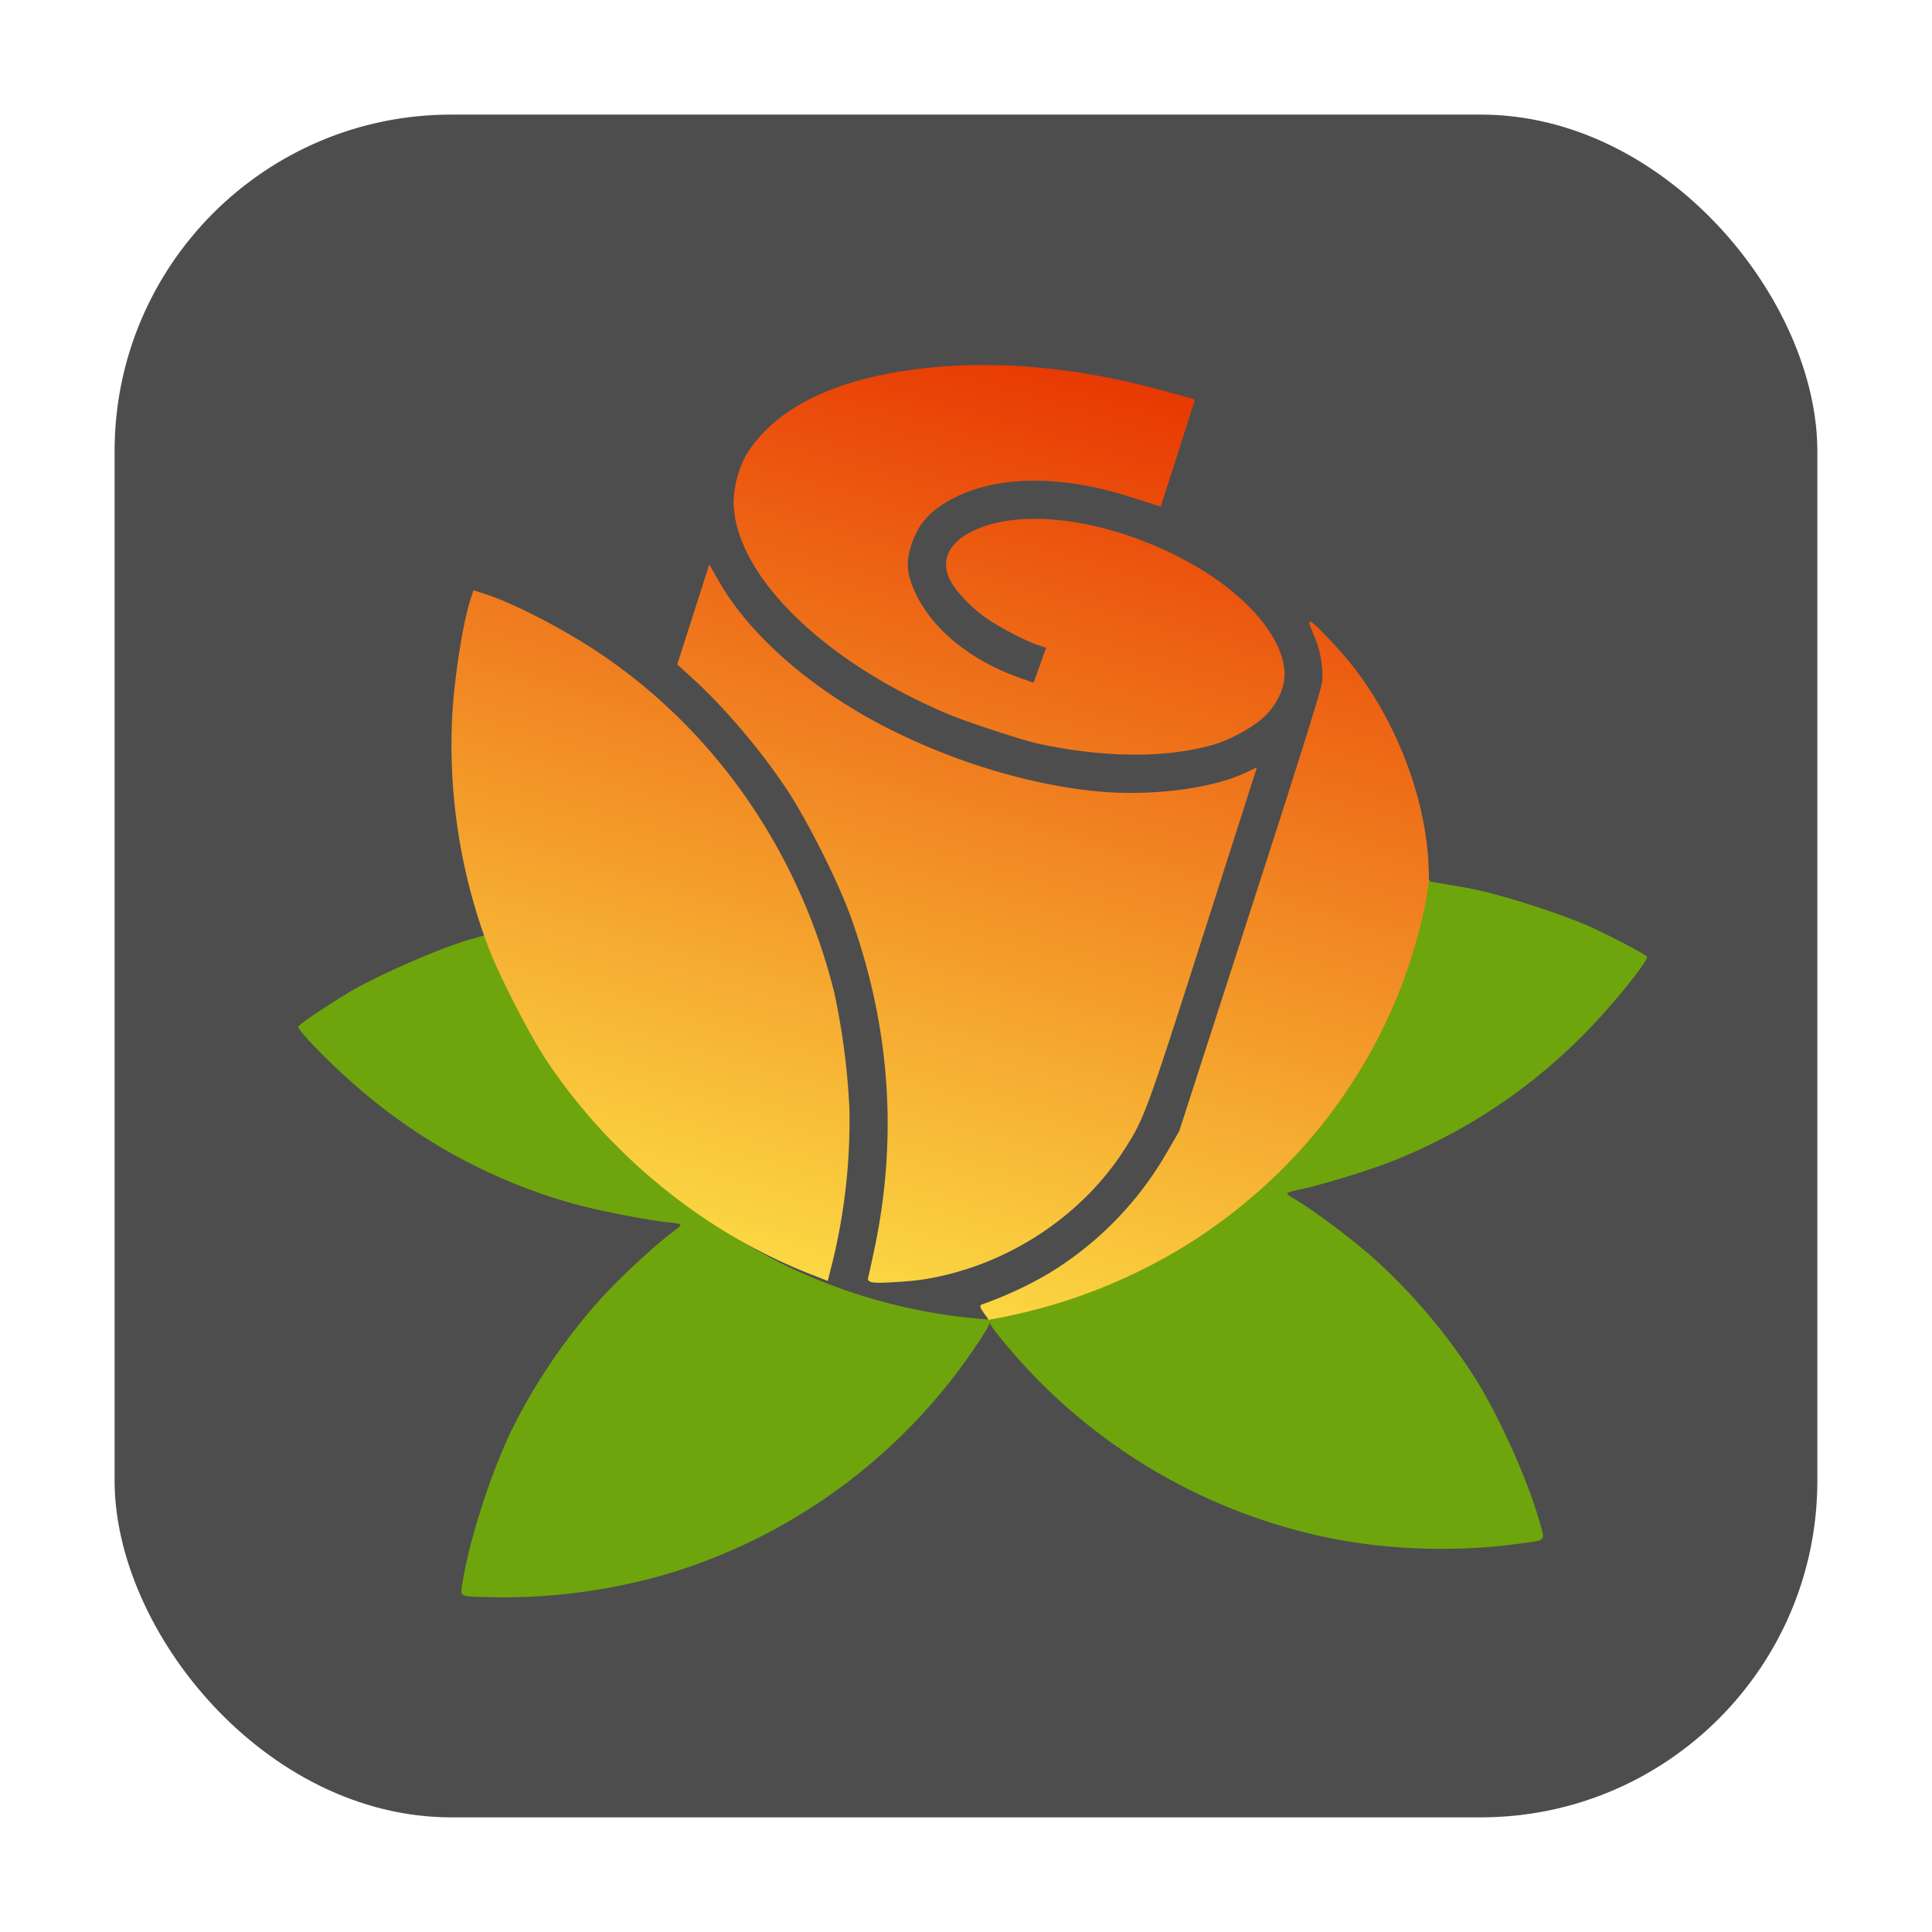 <svg xmlns="http://www.w3.org/2000/svg" xmlns:xlink="http://www.w3.org/1999/xlink" height="32" width="32" version="1"><defs><linearGradient id="b"><stop offset="0" stop-color="#e83903"/><stop offset="1" stop-color="#fbd843"/></linearGradient><linearGradient id="a"><stop offset="0" stop-color="#e83903"/><stop offset="1" stop-color="#fbd843"/></linearGradient><linearGradient xlink:href="#a" id="d" x1="14.35" y1="7.262" x2="14.779" y2="22.914" gradientUnits="userSpaceOnUse" gradientTransform="rotate(17.75 19.74 18.597)"/><linearGradient xlink:href="#b" id="c" x1="14.35" y1="7.262" x2="14.779" y2="22.914" gradientUnits="userSpaceOnUse" gradientTransform="rotate(17.75 19.74 18.597)"/></defs><rect width="28.203" height="28.203" x="1.898" y="1.898" ry="5.575" fill="#4d4d4d" fill-rule="evenodd"/><path d="M8.407 15.387l-.113.03-.49.138c-.51.143-1.595.618-2.06.903-.4.245-.784.505-.802.544-.027.056.608.699 1.077 1.09a9.217 9.217 0 0 0 3.413 1.827c.422.123 1.305.297 1.676.33.083.007.157.023.162.035.005.011-.028.048-.075.082-.3.215-.884.751-1.244 1.145a9.768 9.768 0 0 0-1.418 2.058c-.345.668-.733 1.828-.861 2.579-.054.315-.088.29.39.305 1.202.037 2.482-.169 3.55-.571a9.435 9.435 0 0 0 4.67-3.767c.172-.267.087-.204.108-.26a8.895 9.184 66.327 0 1-.05-.002 8.895 9.184 66.327 0 1-.902-.112 8.895 9.184 66.327 0 1-.884-.199 8.895 9.184 66.327 0 1-.859-.285 8.895 9.184 66.327 0 1-.824-.368 8.895 9.184 66.327 0 1-.78-.45 8.895 9.184 66.327 0 1-.727-.52 8.895 9.184 66.327 0 1-.67-.594 8.895 9.184 66.327 0 1-.603-.657 8.895 9.184 66.327 0 1-.533-.713 8.895 9.184 66.327 0 1-.456-.764 8.895 9.184 66.327 0 1-.272-.567 8.895 9.184 66.327 0 1-.316-.832 8.895 9.184 66.327 0 1-.107-.405z" fill="#6ea50c"/><path d="M19.774 6.628l-.492-.137c-1.47-.409-2.922-.528-4.203-.347-1.33.188-2.231.65-2.697 1.382a1.705 1.705 0 0 0-.216.81c.035 1.187 1.476 2.603 3.537 3.475.307.13 1.239.436 1.495.491 1.1.237 2.123.242 2.904.015.284-.083.676-.303.848-.477.204-.207.324-.48.311-.71-.032-.577-.638-1.278-1.543-1.784-1.271-.71-2.733-.936-3.57-.55-.426.195-.567.498-.385.828.1.18.339.43.566.59.23.163.673.394.887.463l.13.042-.107.304-.11.305-.238-.084c-.83-.293-1.472-.818-1.75-1.432-.148-.327-.158-.538-.037-.857.12-.32.312-.524.677-.714.742-.386 1.802-.392 2.964-.02l.47.152.28-.873zm1.929 3.685c-.004.011.032.11.08.219.104.239.155.54.13.77-.012.119-.365 1.242-1.193 3.805l-1.175 3.637-.196.337a5.63 5.63 0 0 1-1.998 2.041 6.426 6.426 0 0 1-1.087.5c-.051.015.1.181.126.232a9.184 8.895 17.75 0 0 .05-.007 9.184 8.895 17.75 0 0 .885-.204 9.184 8.895 17.75 0 0 .86-.289 9.184 8.895 17.75 0 0 .824-.372 9.184 8.895 17.75 0 0 .783-.45 9.184 8.895 17.75 0 0 .728-.528 9.184 8.895 17.75 0 0 .67-.594 9.184 8.895 17.75 0 0 .605-.66 9.184 8.895 17.75 0 0 .533-.715 9.184 8.895 17.75 0 0 .456-.764 9.184 8.895 17.75 0 0 .375-.807 9.184 8.895 17.75 0 0 .212-.593 9.184 8.895 17.75 0 0 .228-.86 9.184 8.895 17.75 0 0 .065-.414h-.01l-.007-.222c-.035-1.124-.528-2.422-1.276-3.362-.2-.251-.658-.73-.668-.7zm-9.951-.925l-.259.807-.258.805.243.222c.507.457 1.113 1.167 1.55 1.819.335.497.859 1.536 1.067 2.109.658 1.813.795 3.655.41 5.51-.053.25-.102.477-.11.502-.02.065.054.078.343.063.378-.02.555-.041.837-.103 1.239-.273 2.363-1.046 3.031-2.084.332-.515.361-.595 1.305-3.544l.882-2.755-.166.078c-.575.267-1.587.391-2.47.304-1.06-.104-2.243-.45-3.322-.977-1.302-.634-2.389-1.556-2.925-2.482zm-3.9.408l-.043.132c-.126.395-.26 1.24-.3 1.873a9.48 9.48 0 0 0 .598 3.893c.174.46.689 1.46.962 1.868 1.047 1.568 2.6 2.83 4.324 3.513l.306.12.084-.331a9.87 9.87 0 0 0 .27-2.506 11.658 11.658 0 0 0-.254-1.931c-.606-2.415-2.078-4.473-4.114-5.749-.548-.343-1.26-.699-1.64-.82z" fill="url(#c)" stroke="url(#d)" stroke-width=".031"/><path d="M23.665 14.598l.115.019.501.086c.523.09 1.651.451 2.143.686.423.203.832.422.854.458.032.054-.533.758-.959 1.197a9.218 9.218 0 0 1-3.206 2.168c-.407.166-1.267.43-1.633.5-.083.017-.154.04-.158.053-.004.012.033.045.083.073.321.183.956.657 1.356 1.01a9.768 9.768 0 0 1 1.622 1.902c.412.629.918 1.742 1.123 2.476.086.308.117.28-.356.344-1.193.161-2.487.088-3.59-.202a9.435 9.435 0 0 1-5.035-3.265c-.198-.248-.107-.194-.134-.248a9.184 8.895 17.75 0 0 .05-.007 9.184 8.895 17.75 0 0 .885-.204 9.184 8.895 17.75 0 0 .86-.289 9.184 8.895 17.75 0 0 .824-.372 9.184 8.895 17.75 0 0 .782-.45 9.184 8.895 17.75 0 0 .729-.528 9.184 8.895 17.75 0 0 .67-.594 9.184 8.895 17.75 0 0 .605-.66 9.184 8.895 17.75 0 0 .532-.715 9.184 8.895 17.75 0 0 .456-.764 9.184 8.895 17.75 0 0 .375-.807 9.184 8.895 17.75 0 0 .213-.593 9.184 8.895 17.75 0 0 .228-.86 9.184 8.895 17.75 0 0 .065-.414z" fill="#6ea50c"/></svg>
